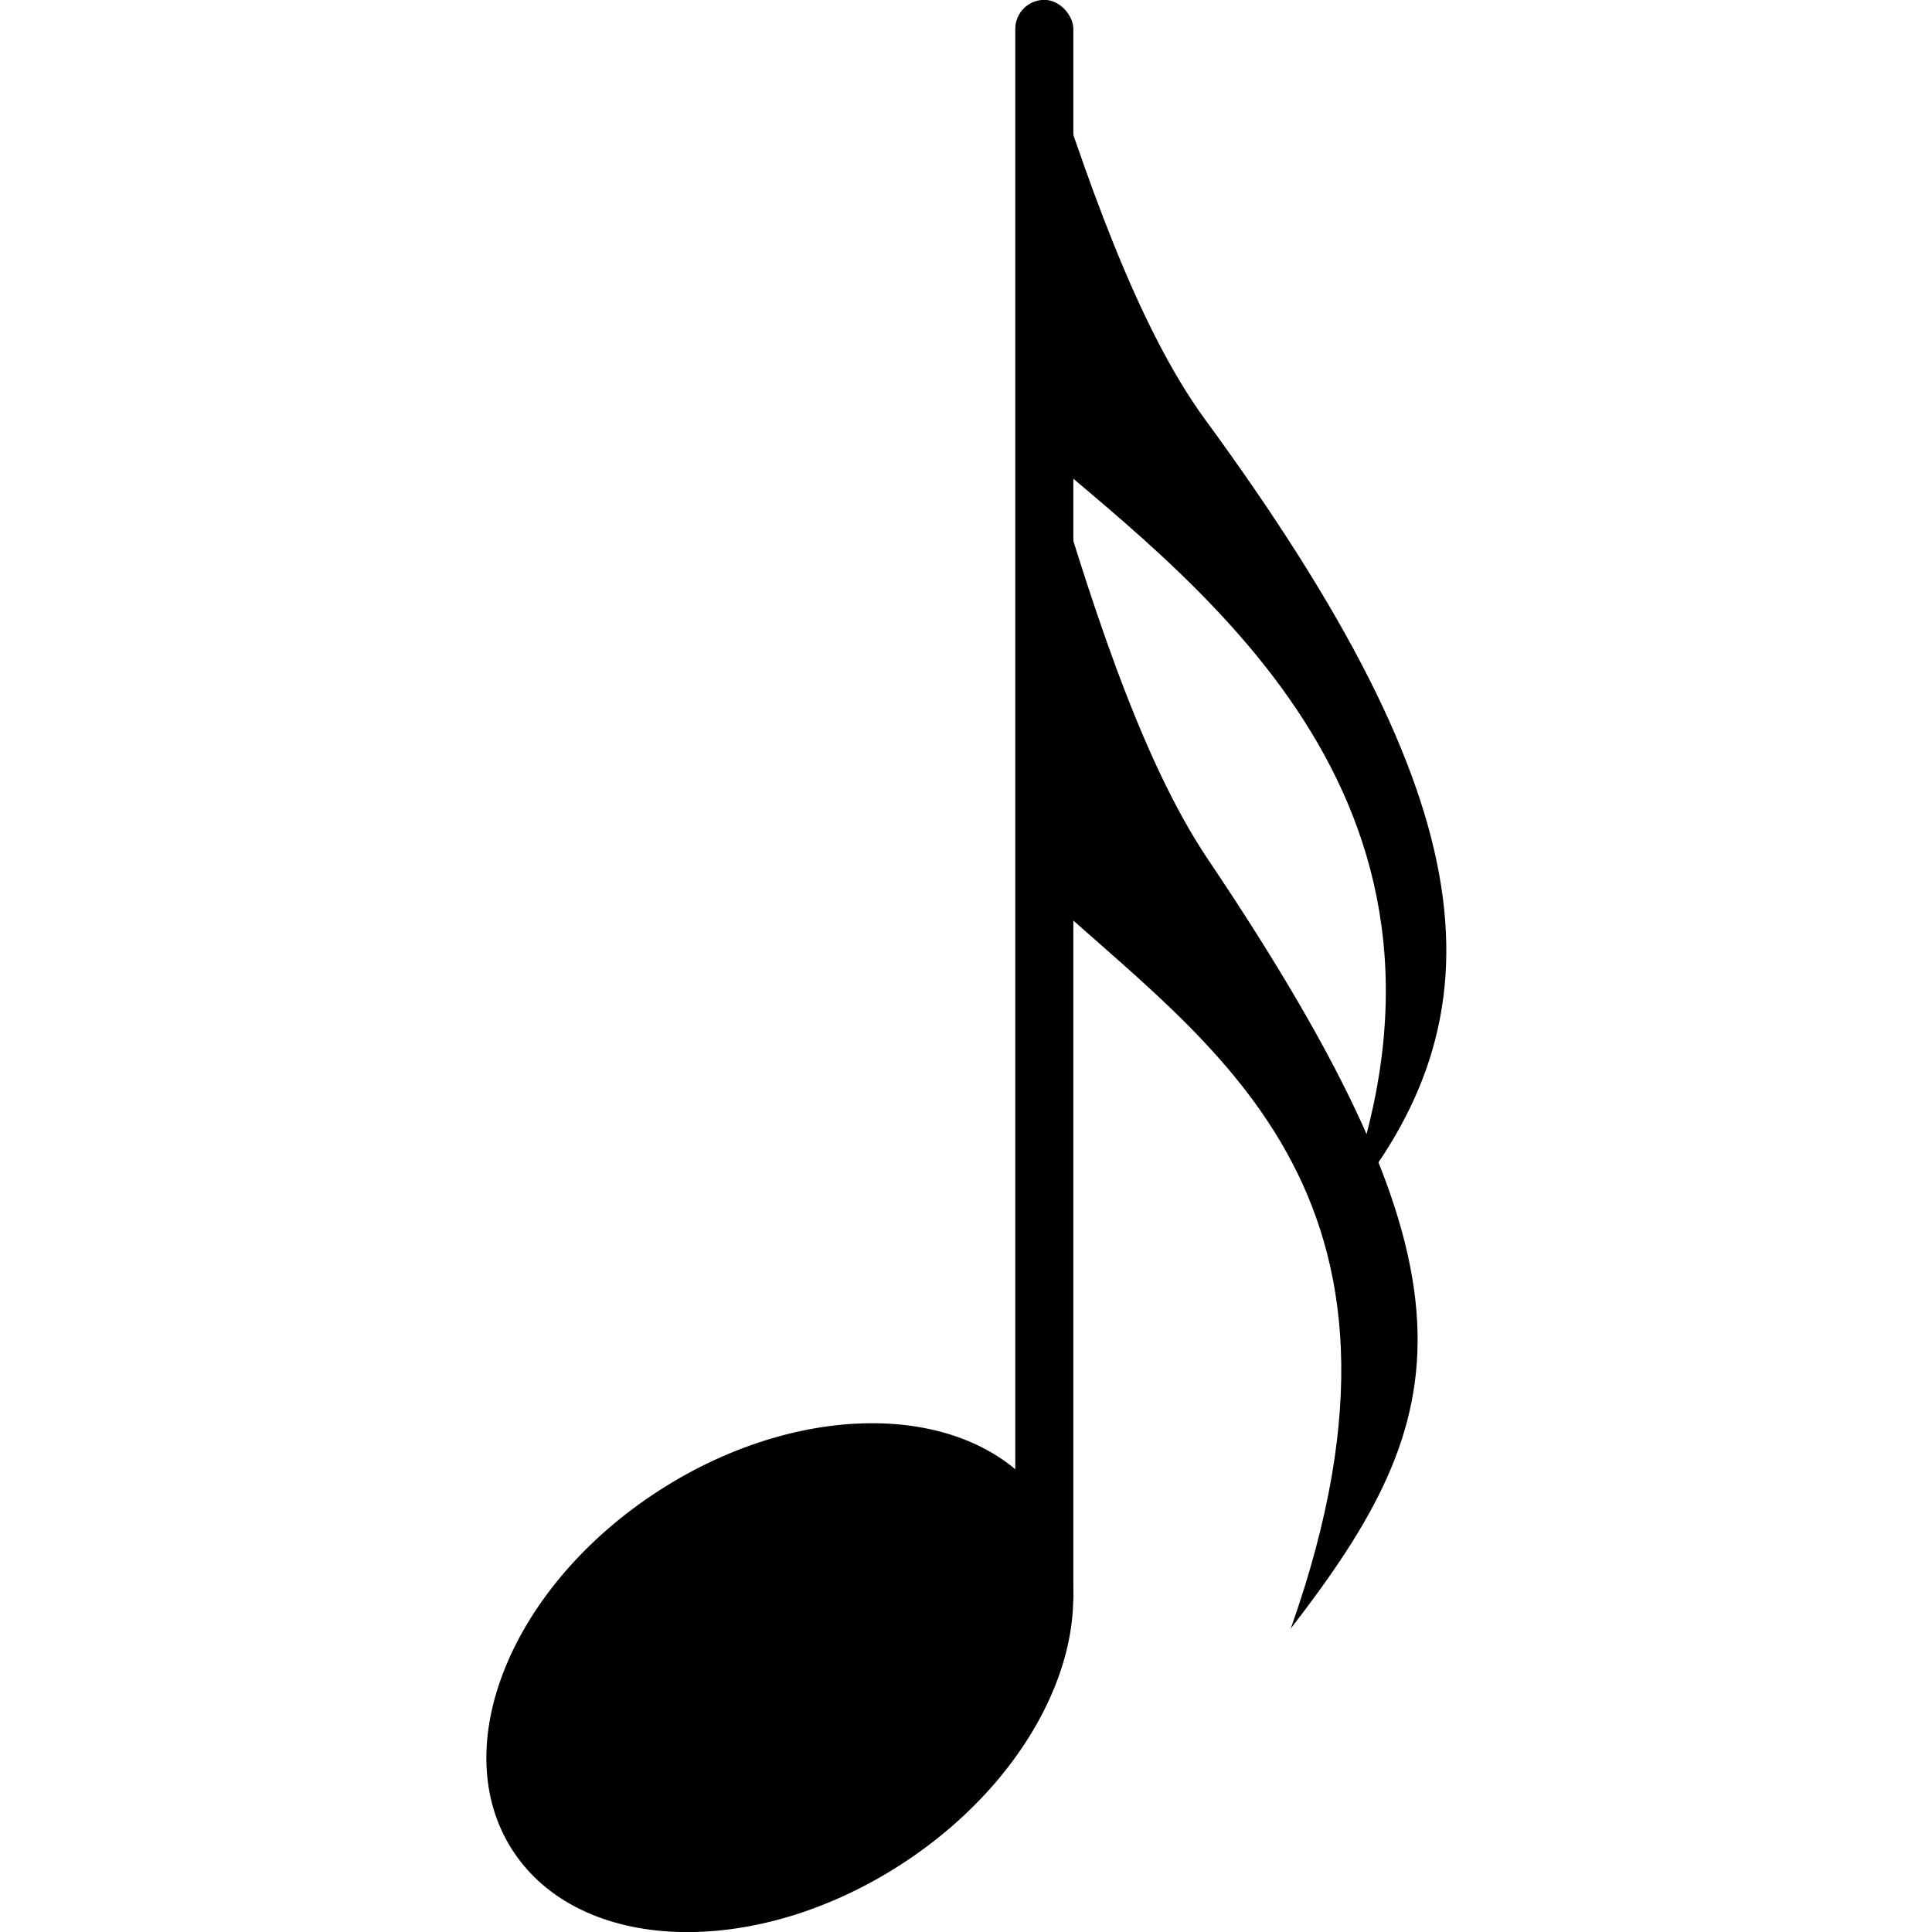 <?xml version="1.0" encoding="UTF-8" standalone="no"?>
<!-- Created with Inkscape (http://www.inkscape.org/) -->

<svg
   xmlns:dc="http://purl.org/dc/elements/1.1/"
   xmlns:cc="http://creativecommons.org/ns#"
   xmlns:rdf="http://www.w3.org/1999/02/22-rdf-syntax-ns#"
   xmlns:svg="http://www.w3.org/2000/svg"
   xmlns="http://www.w3.org/2000/svg"
   xmlns:sodipodi="http://sodipodi.sourceforge.net/DTD/sodipodi-0.dtd"
   xmlns:inkscape="http://www.inkscape.org/namespaces/inkscape"
   width="500"
   height="500"
   id="svg3173"
   version="1.1"
   inkscape:version="0.48.5 r10040"
   sodipodi:docname="sixteenth note.svg"
   inkscape:export-filename="C:\Users\ema\Desktop\sixteenth note.png"
   inkscape:export-xdpi="90"
   inkscape:export-ydpi="90">
  <defs
     id="defs3175" />
  <sodipodi:namedview
     id="base"
     pagecolor="#ffffff"
     bordercolor="#666666"
     borderopacity="1.0"
     inkscape:pageopacity="0.0"
     inkscape:pageshadow="2"
     inkscape:zoom="0.77472527"
     inkscape:cx="320"
     inkscape:cy="240"
     inkscape:current-layer="layer1"
     inkscape:document-units="px"
     showgrid="false"
     inkscape:window-width="1102"
     inkscape:window-height="765"
     inkscape:window-x="1821"
     inkscape:window-y="180"
     inkscape:window-maximized="0" />
  <g
     id="layer1"
     inkscape:label="Layer 1"
     inkscape:groupmode="layer"
     transform="translate(0,20)">
    <g
       id="g3225"
       style="fill:#000000"
       transform="matrix(7.513,0,0,7.513,1960.694,-1815.642)">
      <path
         transform="matrix(1.842,-1.188,0.832,1.289,-362.021,341.135)"
         d="m 65,20.9 c 0,2.761 -2.239,5 -5,5 -2.761,0 -5,-2.239 -5,-5 0,-2.761 2.239,-5 5,-5 2.761,0 5,2.239 5,5 z"
         sodipodi:ry="5"
         sodipodi:rx="5"
         sodipodi:cy="20.900009"
         sodipodi:cx="60"
         id="path3124"
         style="fill:#000000;fill-opacity:1;stroke:none"
         sodipodi:type="arc" />
      <path
         style="fill:#000000;stroke:none"
         d="m -225.058,254.14 c 1.552,5.266 3.324,10.943 5.689,14.457 9.728,14.457 8.548,19.15 2.859,26.505 5.381,-15.194 -2.926,-20.115 -8.548,-25.346 z"
         id="path3128"
         inkscape:connector-curvature="0"
         sodipodi:nodetypes="csccc" />
      <path
         sodipodi:nodetypes="csccc"
         inkscape:connector-curvature="0"
         id="path3130"
         d="m -225.146,240.178 c 1.552,4.839 3.324,10.055 5.689,13.283 9.728,13.283 10.384,20.507 4.695,27.264 5.381,-13.96 -4.762,-21.393 -10.383,-26.199 z"
         style="fill:#000000;stroke:none" />
      <rect
         ry="1"
         y="239"
         x="-226"
         height="56"
         width="2"
         id="rect3196"
         style="fill:#000000;fill-opacity:1;stroke:none" />
    </g>
  </g>
</svg>
